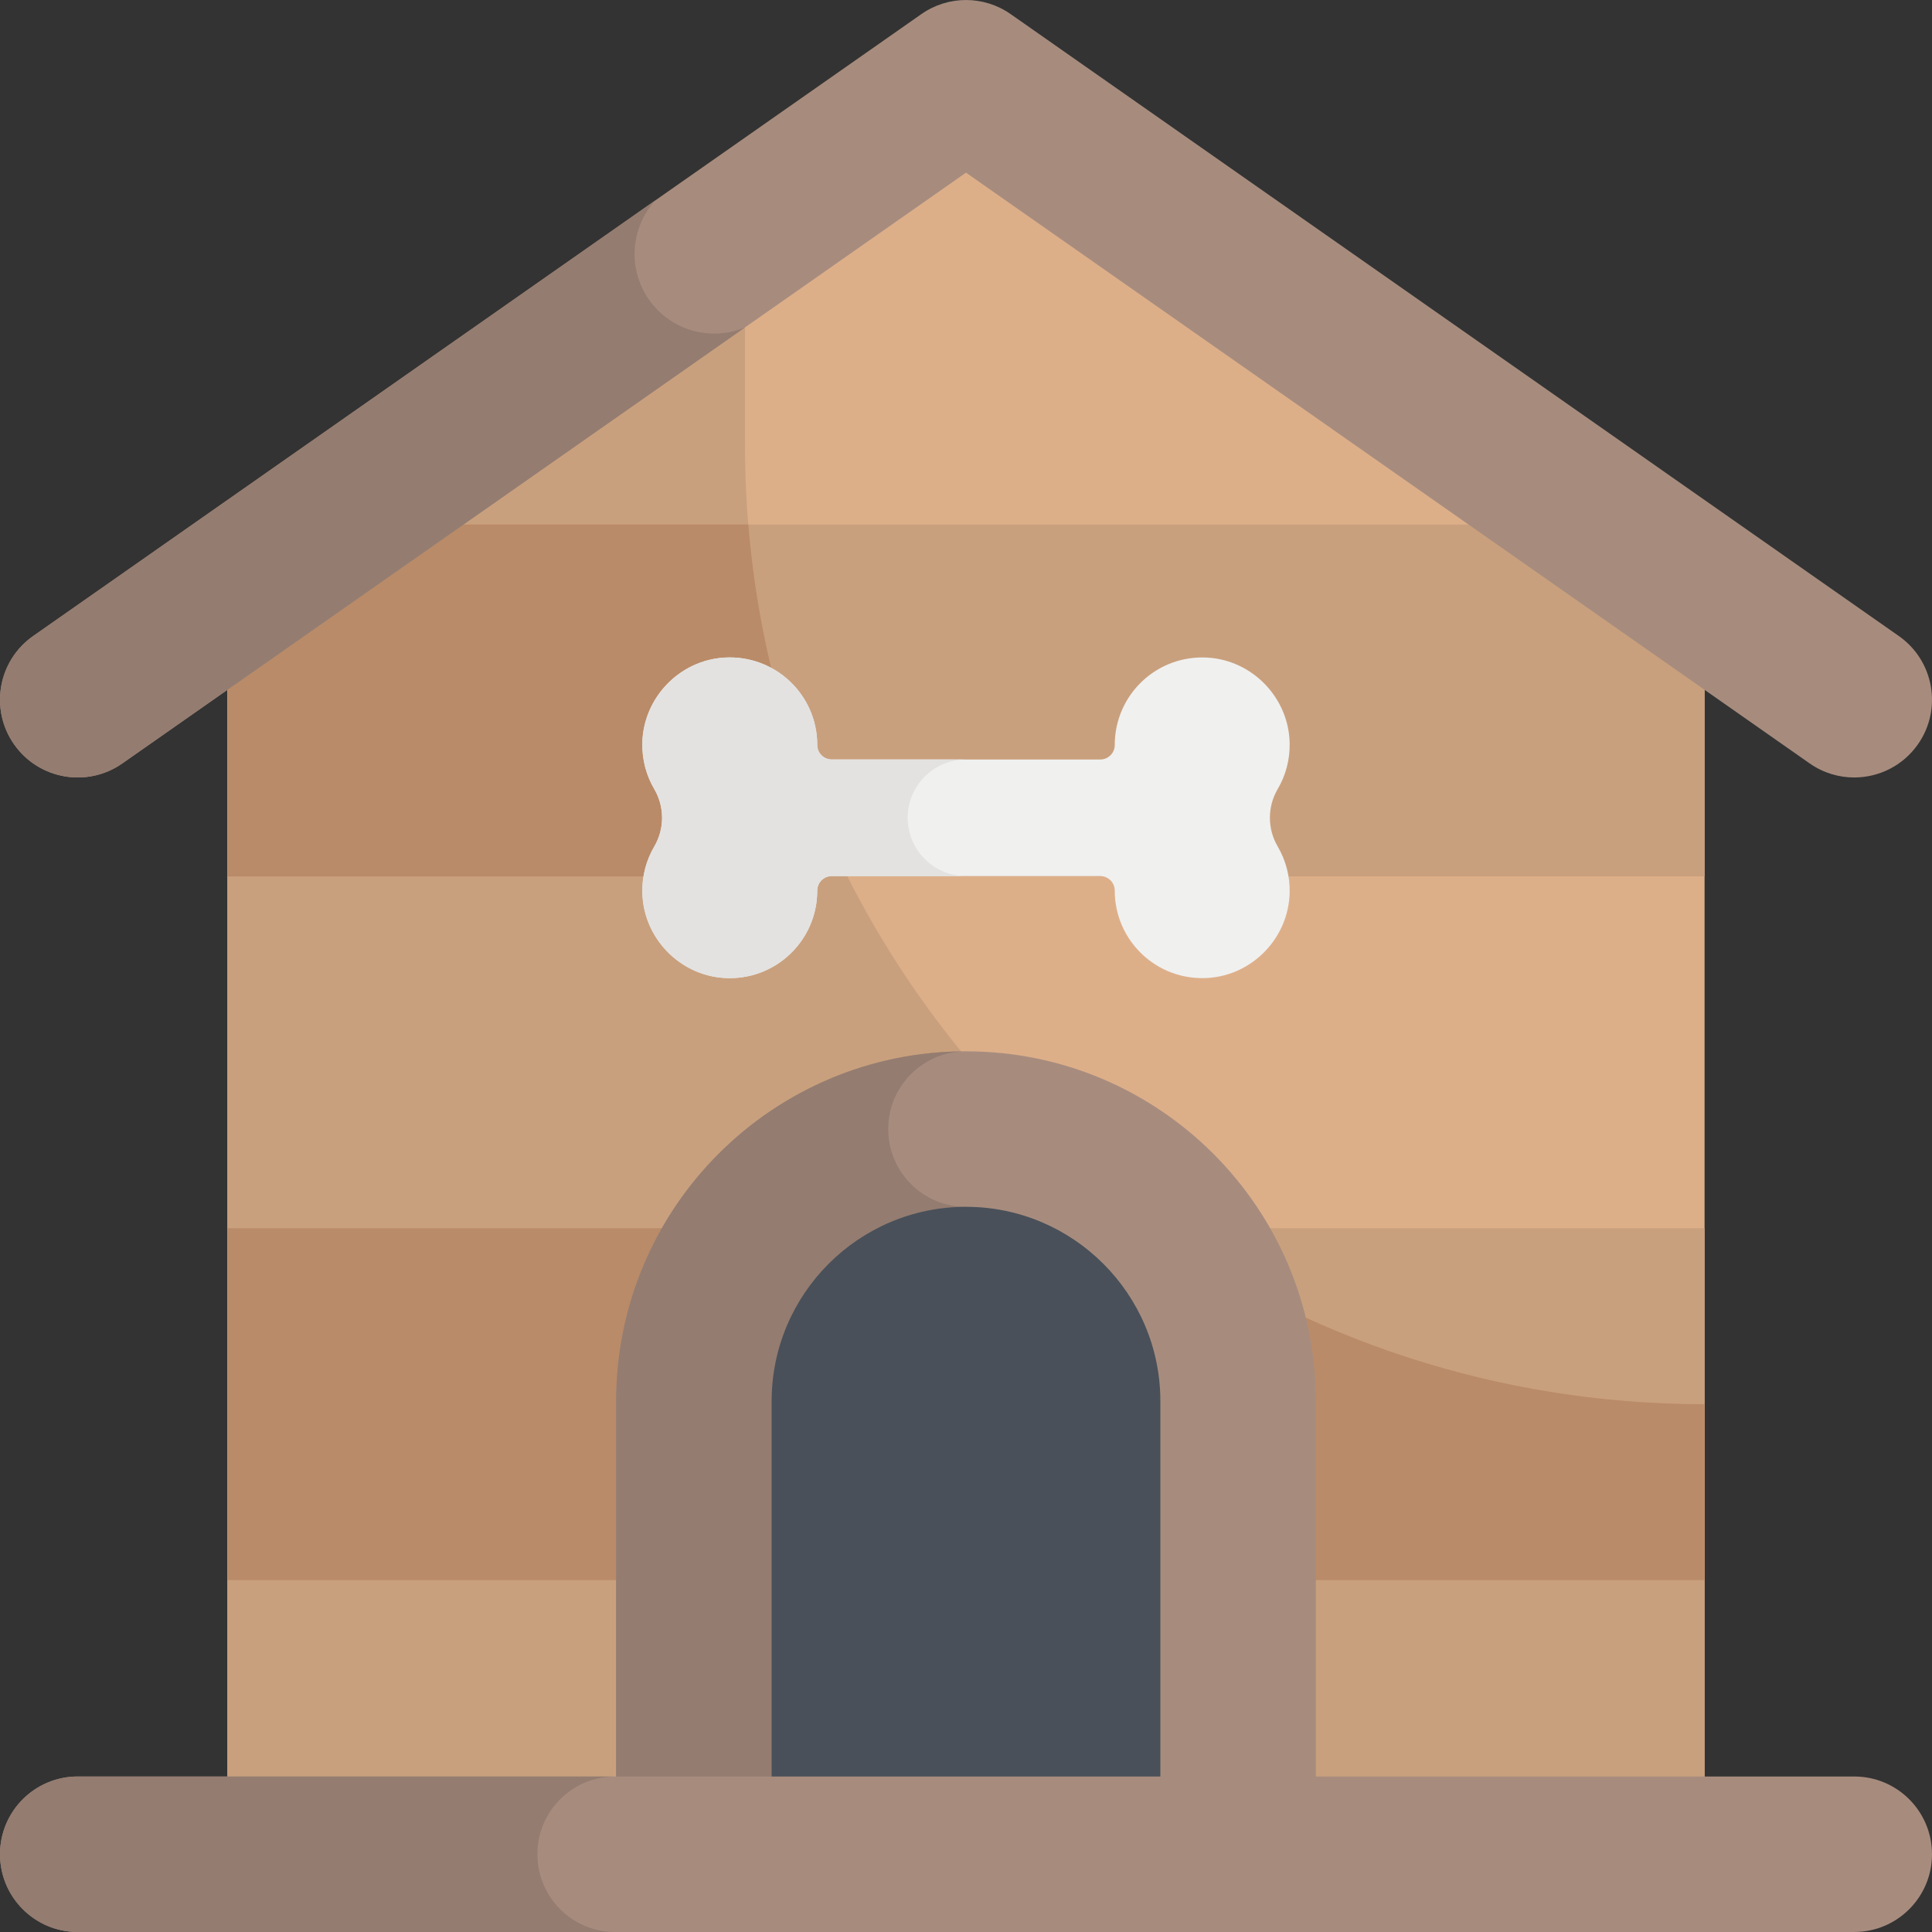 <svg id="Capa_1" enable-background="new 0 0 512.004 512.004" height="512" viewBox="0 0 512.004 512.004" width="512" xmlns="http://www.w3.org/2000/svg"><rect x="0" y="0" width="512.004" height="512.004" fill="#333333" stroke="none"/><g><g><path d="m451.736 162.212-195.734-137.056-195.735 137.056v329.185h391.469z" fill="#ddaf89"/></g><g><path d="m451.736 372.128c-140.447 0-254.301-113.853-254.301-254.299v-51.664l-137.168 96.047v329.185h391.469z" fill="#c9a07d"/></g><g><path d="m60.267 139.008h391.469v93.248h-391.469z" fill="#c9a07d"/></g><g><path d="m198.32 139.008h-104.914l-33.139 23.204v70.044h164.321c-14.353-28.435-23.52-59.93-26.268-93.248z" fill="#ba8b68"/></g><g><path d="m60.267 325.504h391.469v93.248h-391.469z" fill="#c9a07d"/></g><g><path d="m304.947 325.504h-244.68v93.248h391.469v-46.624c-54.678 0-105.322-17.261-146.789-46.624z" fill="#ba8b68"/></g><g><g><path d="m491.38 206.04c-4.081 0-8.202-1.209-11.8-3.728l-223.578-156.553-223.579 156.553c-9.322 6.528-22.169 4.262-28.695-5.059-6.527-9.321-4.262-22.168 5.059-28.695l235.397-164.828c7.095-4.969 16.541-4.969 23.636 0l235.396 164.828c9.321 6.527 11.586 19.374 5.059 28.695-4.008 5.724-10.4 8.787-16.895 8.787z" fill="#a78c7e"/></g></g><g><path d="m171.982 79.381c-5.754-8.238-4.8-19.141 1.686-26.275l-164.881 115.452c-9.321 6.527-11.587 19.374-5.059 28.695 6.526 9.321 19.373 11.587 28.695 5.059l165.012-115.544c-8.973 3.76-19.656.914-25.453-7.387z" fill="#947c70"/></g><g><path d="m348.718 491.397h-185.433v-120.068c0-51.205 41.51-92.716 92.716-92.716 51.206 0 92.716 41.51 92.716 92.716v120.068z" fill="#a78c7e"/></g><g><path d="m256.002 319.821c-11.379 0-20.604-9.225-20.604-20.603s9.225-20.603 20.604-20.603c-51.206 0-92.716 41.51-92.716 92.716v120.067h92.716z" fill="#947c70"/></g><g><path d="m204.493 491.397v-120.068c0-28.402 23.107-51.508 51.509-51.508s51.509 23.106 51.509 51.508v120.067h-103.018z" fill="#495059"/></g><g><path d="m491.398 512h-470.793c-11.379 0-20.604-9.224-20.604-20.603 0-11.379 9.225-20.603 20.604-20.603h470.793c11.379 0 20.604 9.224 20.604 20.603 0 11.379-9.225 20.603-20.604 20.603z" fill="#a78c7e"/></g><g><path d="m142.428 491.397c0-11.379 9.224-20.603 20.604-20.603h-142.427c-11.379 0-20.604 9.225-20.604 20.603s9.225 20.603 20.604 20.603h142.426c-11.379 0-20.603-9.225-20.603-20.603z" fill="#947c70"/></g><g><path d="m338.598 209.134c2.111-3.59 3.282-7.798 3.176-12.288-.282-11.906-9.806-21.832-21.693-22.57-13.472-.837-24.659 9.842-24.659 23.133v.04c.002 2.103-1.717 3.824-3.82 3.824h-71.201c-2.103 0-3.822-1.721-3.82-3.824v-.04c0-13.291-11.187-23.97-24.659-23.133-11.886.738-21.41 10.664-21.692 22.57-.106 4.49 1.065 8.699 3.176 12.288 2.742 4.663 2.742 10.517 0 15.18-2.111 3.59-3.282 7.799-3.176 12.289.282 11.906 9.807 21.832 21.693 22.57 13.472.836 24.658-9.842 24.658-23.133v-.04c-.002-2.103 1.717-3.824 3.82-3.824h71.201c2.103 0 3.822 1.721 3.82 3.824v.04c0 13.291 11.187 23.969 24.659 23.133 11.886-.738 21.41-10.664 21.693-22.57.106-4.49-1.065-8.699-3.176-12.289-2.742-4.664-2.742-10.517 0-15.18z" fill="#f0f0ef"/></g><g><path d="m240.549 216.724c0-8.534 6.918-15.453 15.453-15.453h-35.601c-2.103 0-3.822-1.721-3.82-3.824v-.039c0-13.291-11.187-23.97-24.659-23.133-11.886.738-21.41 10.664-21.692 22.57-.106 4.49 1.065 8.699 3.176 12.288 2.742 4.663 2.742 10.517 0 15.18-2.111 3.59-3.282 7.799-3.176 12.289.282 11.906 9.807 21.832 21.693 22.57 13.472.837 24.658-9.842 24.658-23.133v-.039c-.002-2.103 1.717-3.824 3.82-3.824h35.601c-8.535 0-15.453-6.918-15.453-15.452z" fill="#e3e2e1"/></g></g></svg>